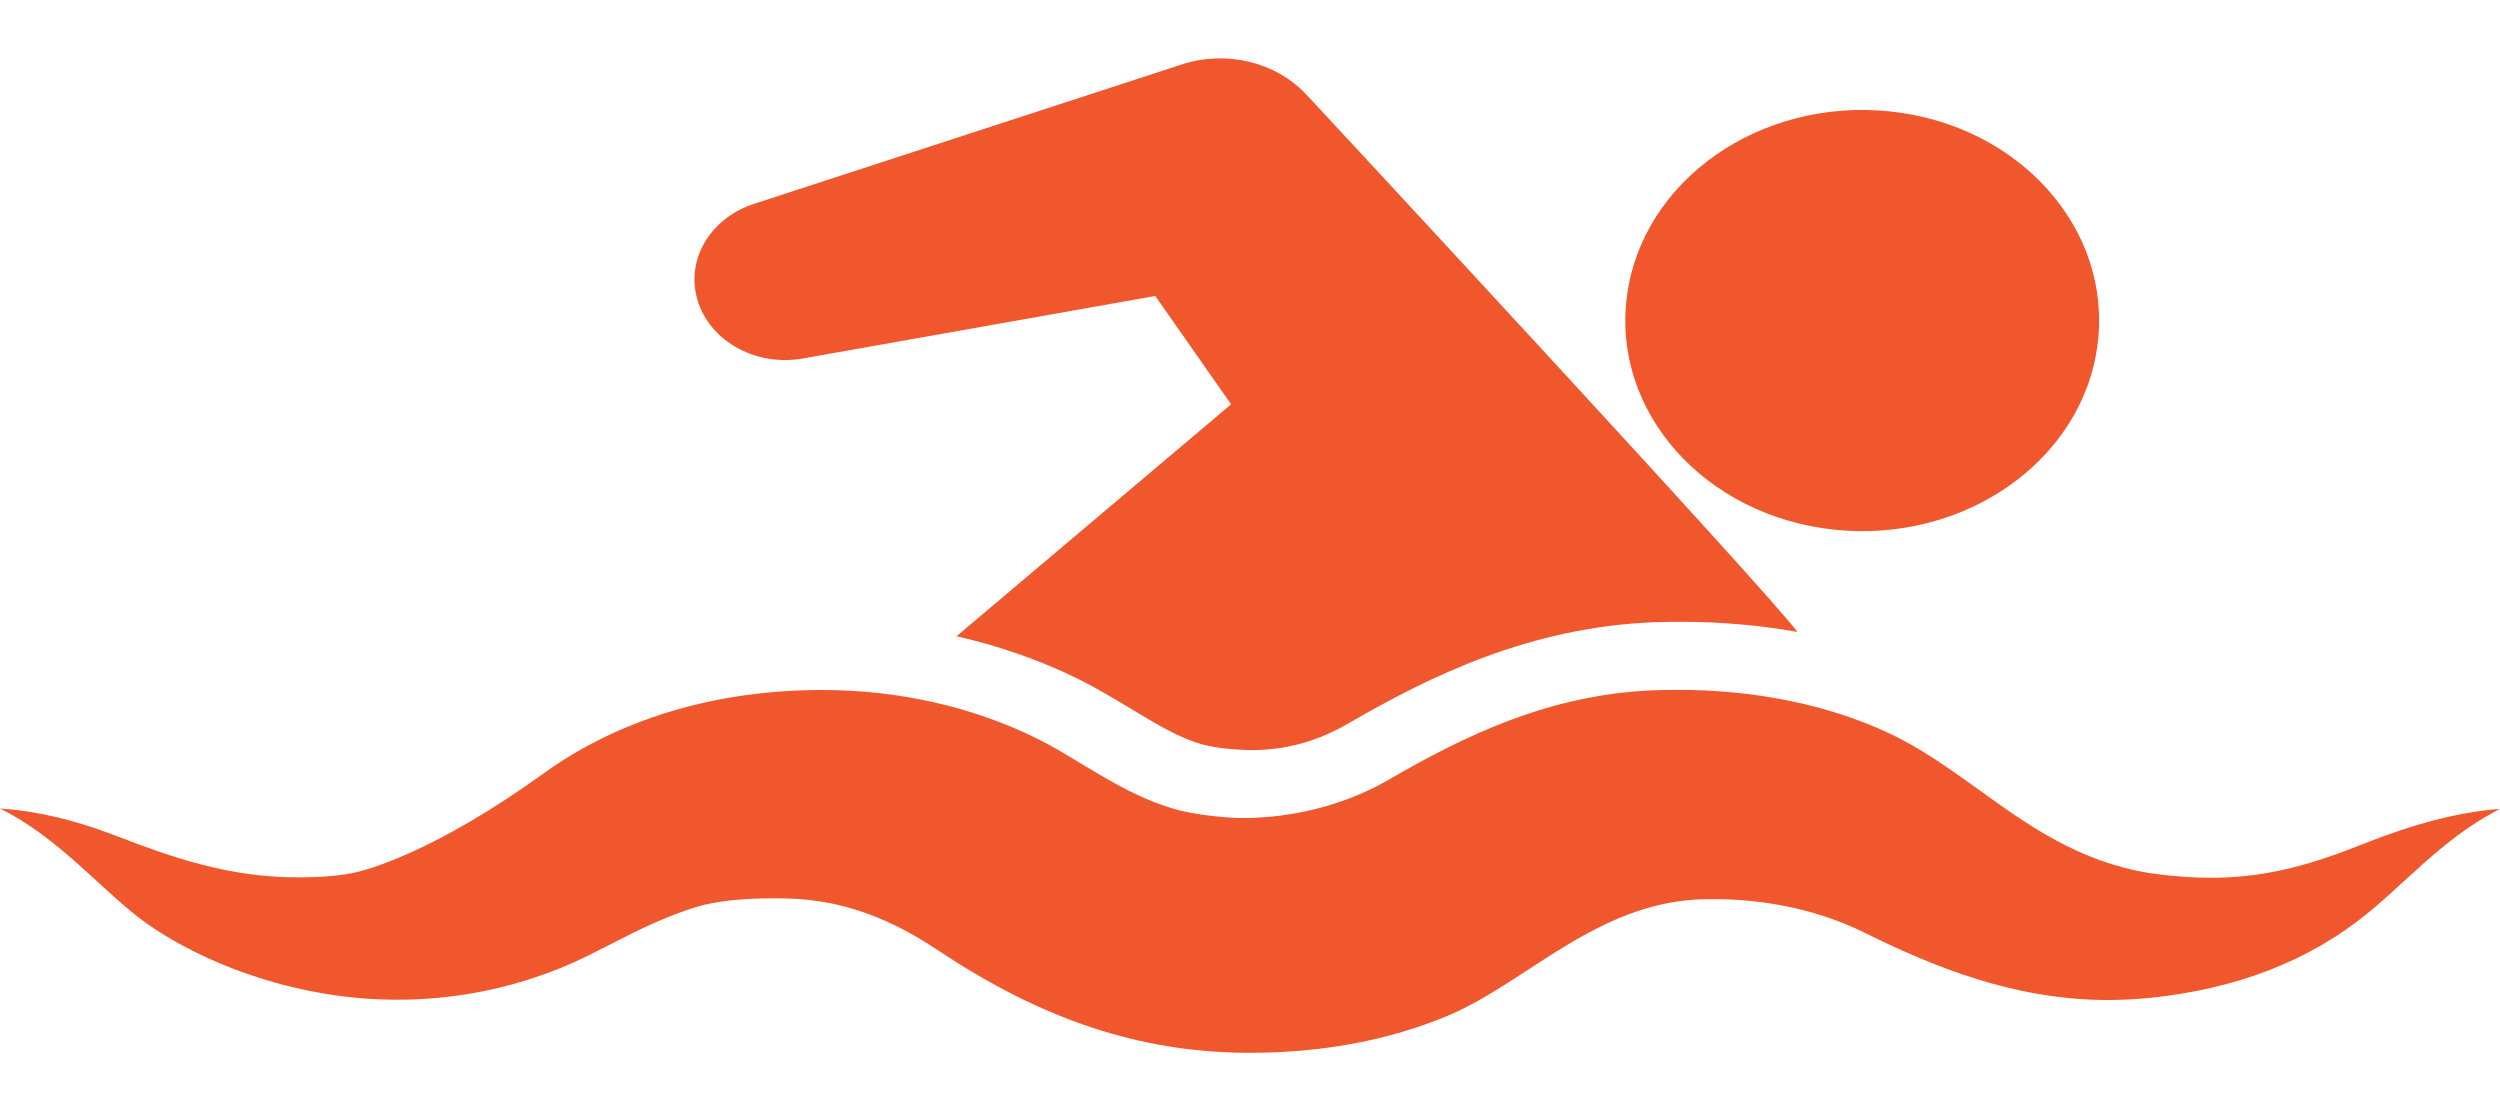 <svg width="18" height="8" viewBox="0 0 18 8" fill="none" xmlns="http://www.w3.org/2000/svg">
<path d="M13.21 3.814C14.146 3.911 14.993 3.316 15.102 2.484C15.212 1.653 14.542 0.899 13.606 0.802C12.67 0.705 11.823 1.3 11.714 2.132C11.604 2.964 12.274 3.717 13.21 3.814Z" fill="#F0572D"/>
<path d="M5.781 2.581L8.318 2.131L8.864 2.911L6.887 4.581C7.192 4.65 7.485 4.752 7.758 4.886C7.888 4.95 8.011 5.024 8.129 5.095C8.32 5.21 8.5 5.321 8.677 5.365C8.818 5.399 9.003 5.401 9.014 5.401C9.265 5.399 9.486 5.338 9.711 5.207C10.297 4.867 11.017 4.515 11.909 4.48C11.975 4.478 12.041 4.477 12.107 4.477C12.393 4.477 12.673 4.502 12.941 4.55C12.757 4.289 9.485 0.766 9.485 0.766L9.399 0.674C9.188 0.451 8.835 0.358 8.509 0.464L5.428 1.468C5.131 1.565 4.949 1.842 5.013 2.126C5.084 2.44 5.427 2.644 5.781 2.581Z" fill="#F0572D"/>
<path d="M16.996 6.084C16.576 6.252 16.263 6.32 15.915 6.32C15.778 6.32 15.637 6.309 15.482 6.287C14.967 6.205 14.601 5.941 14.246 5.685C14.027 5.528 13.821 5.38 13.583 5.271C13.151 5.072 12.632 4.967 12.081 4.967C12.024 4.967 11.966 4.968 11.909 4.97C11.156 4.999 10.545 5.297 9.997 5.615C9.676 5.801 9.295 5.89 8.949 5.89C8.844 5.89 8.632 5.87 8.494 5.835C8.23 5.767 8.003 5.63 7.784 5.498C7.671 5.43 7.565 5.365 7.457 5.313C6.997 5.087 6.465 4.968 5.92 4.968H5.909C5.145 4.97 4.455 5.178 3.912 5.57C3.156 6.115 2.658 6.268 2.515 6.29C2.515 6.29 2.396 6.317 2.14 6.317C1.649 6.317 1.239 6.174 0.828 6.015C0.539 5.904 0.266 5.839 0 5.821C0.052 5.847 0.101 5.875 0.149 5.904C0.358 6.034 0.53 6.191 0.696 6.343C0.785 6.425 0.869 6.501 0.958 6.574C1.308 6.86 2.029 7.198 2.858 7.198C3.279 7.198 3.687 7.116 4.069 6.956C4.182 6.909 4.291 6.852 4.407 6.793C4.6 6.694 4.799 6.595 5.021 6.528C5.3 6.445 5.734 6.472 5.734 6.472C6.183 6.498 6.52 6.687 6.763 6.848C7.504 7.341 8.202 7.573 8.962 7.58L9.001 7.58C9.523 7.58 10.001 7.49 10.422 7.314C10.618 7.232 10.804 7.111 11.002 6.982C11.373 6.741 11.756 6.492 12.25 6.475C12.28 6.474 12.309 6.474 12.34 6.474C12.61 6.474 13.018 6.515 13.422 6.714C13.909 6.955 14.497 7.2 15.176 7.2C15.275 7.2 15.376 7.195 15.476 7.185C16.101 7.122 16.629 6.917 17.046 6.576C17.136 6.503 17.22 6.426 17.309 6.344C17.499 6.17 17.696 5.99 17.944 5.854C17.962 5.843 17.981 5.833 18 5.824C17.7 5.847 17.382 5.93 16.996 6.084Z" fill="#F0572D"/>
</svg>
